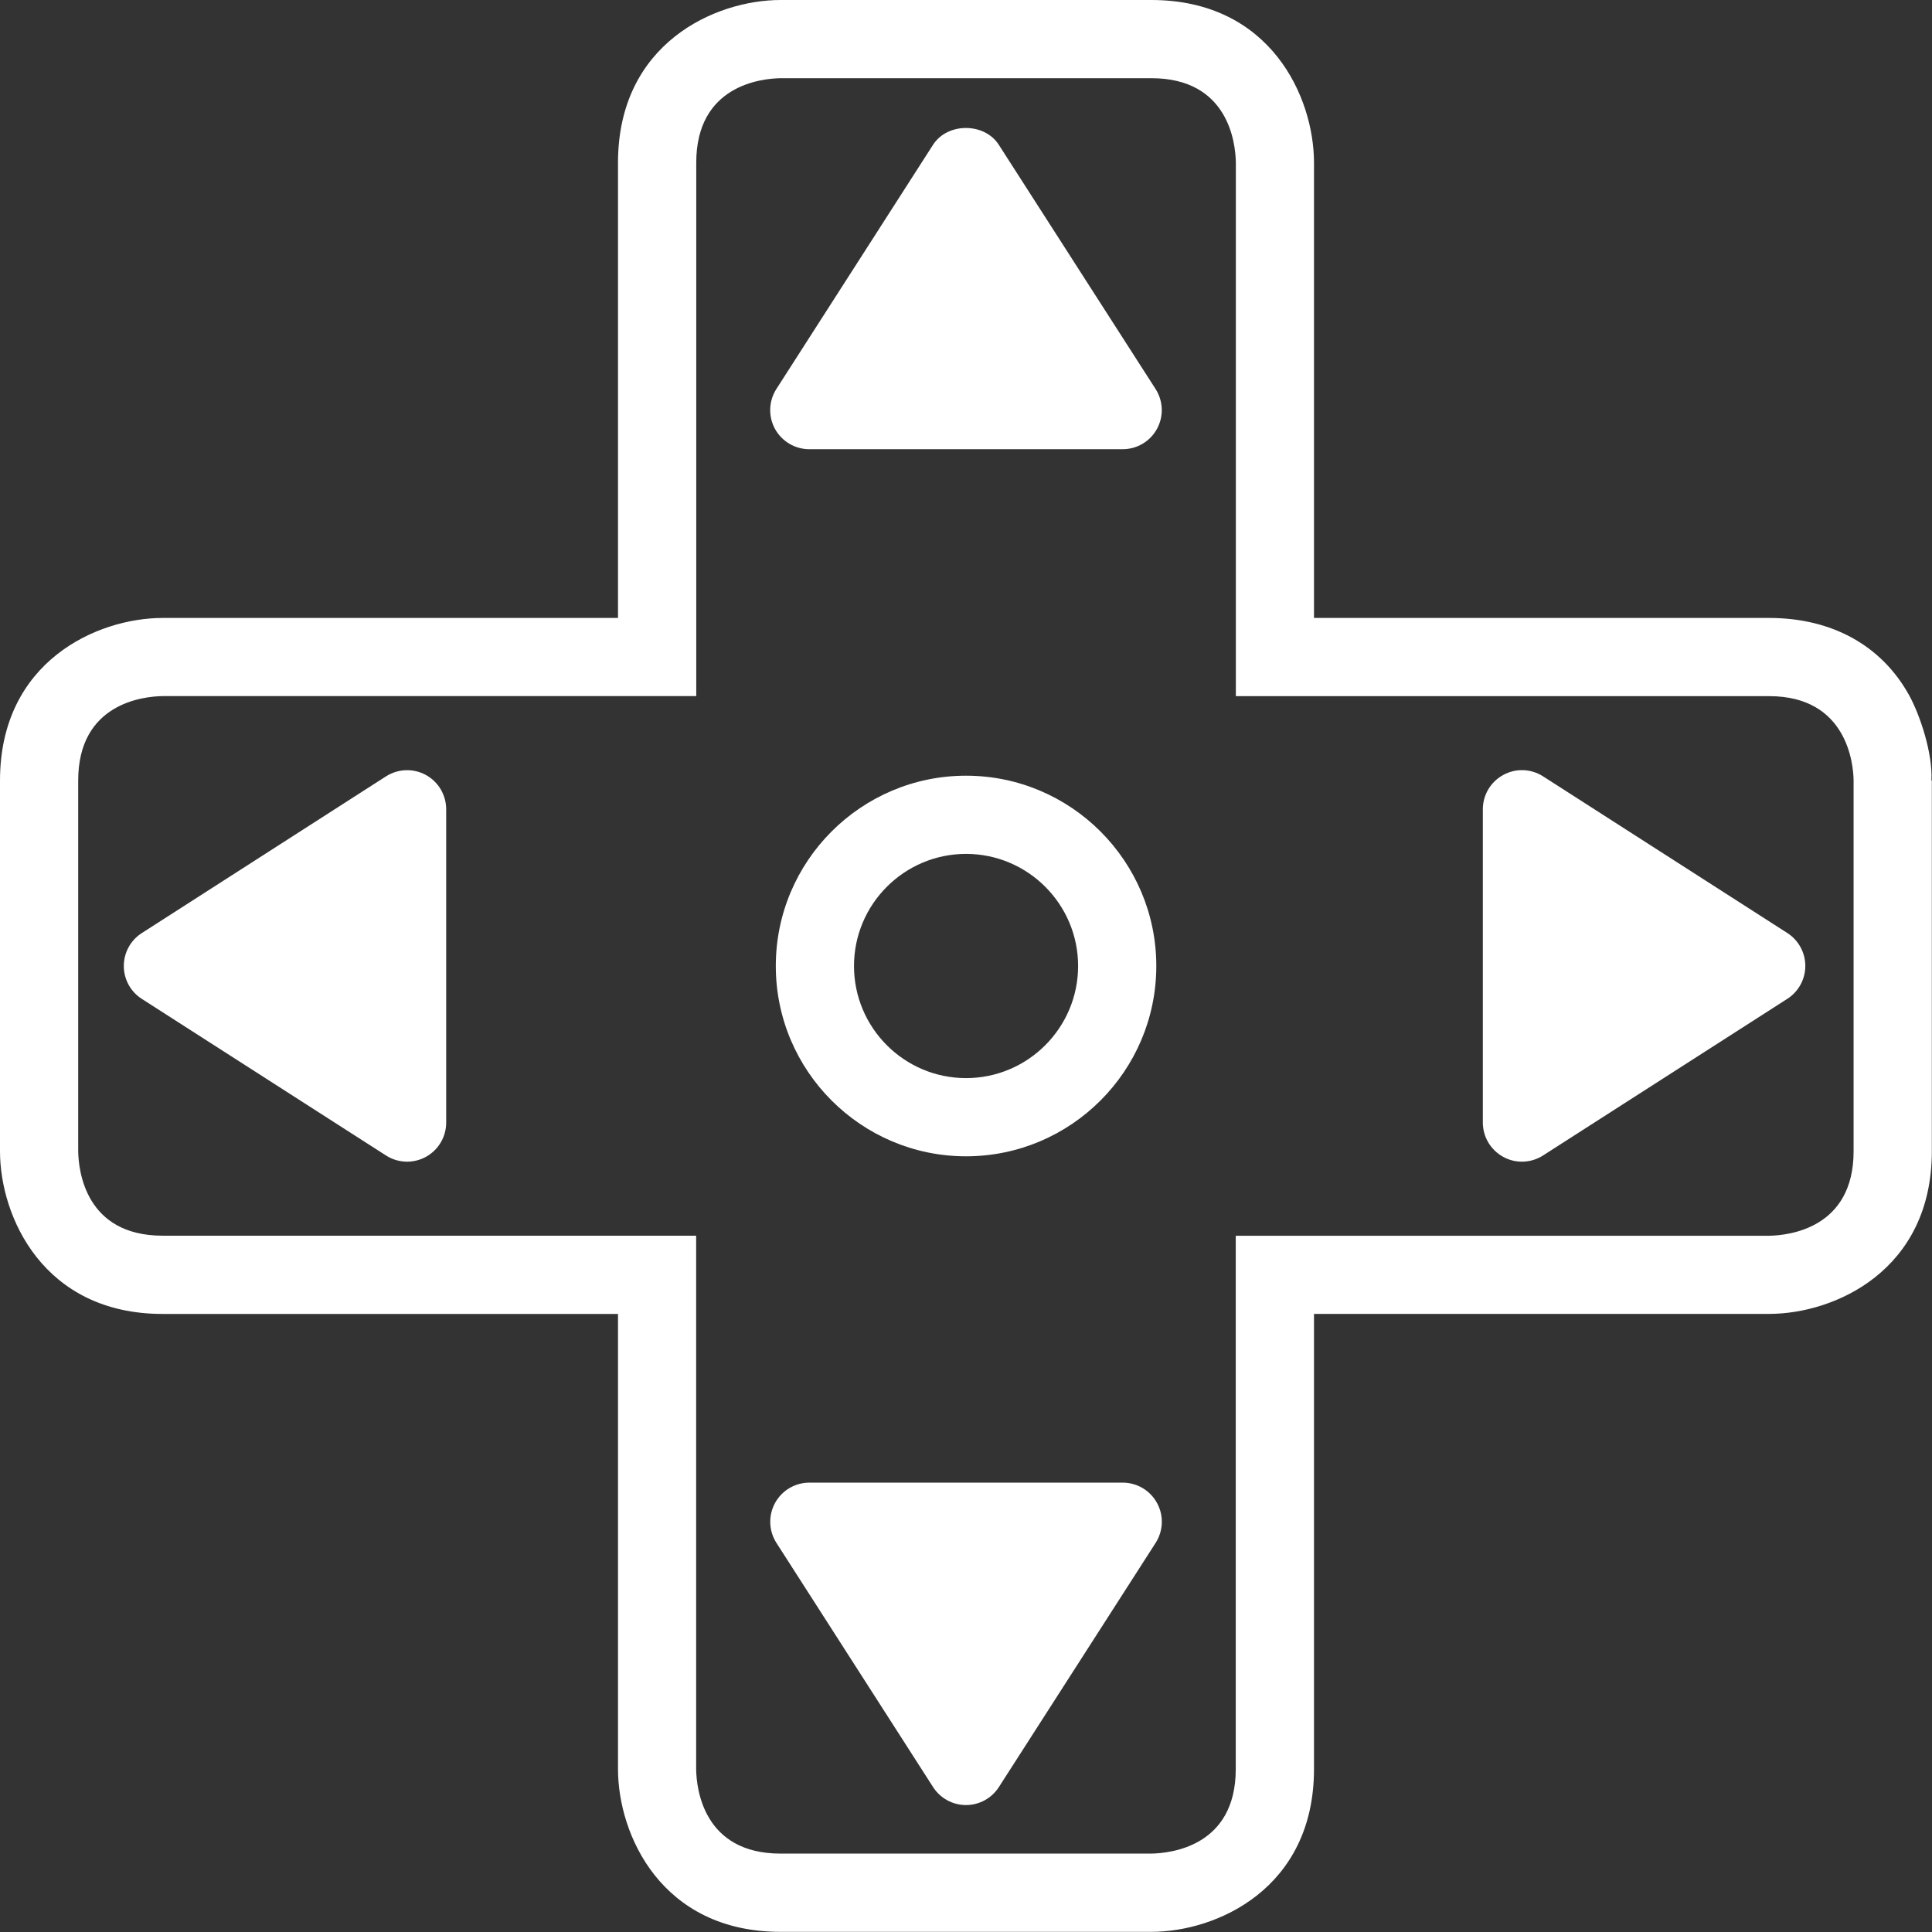 <?xml version="1.0" encoding="utf-8"?>
<!-- Generator: Adobe Illustrator 16.0.3, SVG Export Plug-In . SVG Version: 6.00 Build 0)  -->
<!DOCTYPE svg PUBLIC "-//W3C//DTD SVG 1.1//EN" "http://www.w3.org/Graphics/SVG/1.1/DTD/svg11.dtd">
<svg version="1.1" id="_x30_" xmlns="http://www.w3.org/2000/svg" xmlns:xlink="http://www.w3.org/1999/xlink" x="0px" y="0px"
	 width="37.061px" height="37.061px" viewBox="0 0 37.061 37.061" enable-background="new 0 0 37.061 37.061" xml:space="preserve">
<rect x="0" y="0" width="37.061" height="37.061" fill="#333333" stroke="none"/>
<g>
	<g>
		<g>
			<g>
				<path fill="#FFFFFF" d="M22.085,37.058h-7.111c-2.289,0-3.119-1.866-3.119-3.121v-8.732H3.121C0.831,25.205,0,23.339,0,22.084
					v-7.11c0-2.289,1.867-3.12,3.121-3.12h8.734V3.121c0-2.29,1.865-3.121,3.119-3.121h7.111c2.29,0,3.121,1.867,3.121,3.121v8.733
					h8.731c1.201,0,2.154,0.525,2.684,1.48c0.207,0.375,0.456,1.112,0.429,1.639h0.008v7.11c0,2.29-1.866,3.121-3.121,3.121h-8.731
					v8.732C25.206,36.227,23.34,37.058,22.085,37.058z M3.121,13.353C2.745,13.359,1.5,13.492,1.5,14.973v7.11
					c0.006,0.376,0.139,1.621,1.621,1.621h10.233v10.232c0.005,0.376,0.139,1.621,1.619,1.621h7.108
					c0.384-0.006,1.624-0.142,1.624-1.621V23.705h10.231c0.376-0.006,1.621-0.14,1.621-1.621v-7.121
					c-0.005-0.287-0.112-1.609-1.62-1.609H23.707V3.121C23.701,2.745,23.568,1.5,22.086,1.5h-7.111
					c-0.376,0.006-1.619,0.139-1.619,1.621v10.232H3.121z"/>
			</g>
		</g>
	</g>
	<g>
		<path fill="#FFFFFF" d="M18.531,22.181c-2.012,0-3.649-1.638-3.649-3.651c0-2.013,1.637-3.65,3.649-3.65
			c2.013,0,3.65,1.638,3.65,3.65C22.181,20.544,20.543,22.181,18.531,22.181z M18.531,16.38c-1.185,0-2.149,0.965-2.149,2.15
			c0,1.187,0.964,2.151,2.149,2.151c1.186,0,2.15-0.965,2.15-2.151C20.681,17.344,19.716,16.38,18.531,16.38z"/>
	</g>
	<g>
		<path fill="#FFFFFF" d="M18.53,3.183l-3.005,4.684h6.012L18.53,3.183z"/>
		<path fill="#FFFFFF" d="M21.536,8.617h-6.012c-0.274,0-0.526-0.15-0.658-0.39c-0.131-0.241-0.121-0.534,0.027-0.765l3.005-4.684
			c0.276-0.431,0.987-0.43,1.262,0l3.007,4.684c0.148,0.231,0.159,0.524,0.027,0.765C22.063,8.467,21.811,8.617,21.536,8.617z
			 M16.897,7.117h3.267L18.53,4.572L16.897,7.117z"/>
	</g>
	<g>
		<path fill="#FFFFFF" d="M3.125,18.53l4.684,3.004v-6.01L3.125,18.53z"/>
		<path fill="#FFFFFF" d="M7.809,22.284c-0.141,0-0.282-0.04-0.405-0.119L2.72,19.161c-0.215-0.137-0.345-0.375-0.345-0.631
			s0.13-0.493,0.345-0.631l4.684-3.006c0.23-0.147,0.524-0.159,0.765-0.027c0.24,0.131,0.39,0.384,0.39,0.658v6.01
			c0,0.274-0.149,0.526-0.39,0.658C8.056,22.254,7.932,22.284,7.809,22.284z M4.514,18.53l2.545,1.632v-3.265L4.514,18.53z"/>
	</g>
	<g>
		<path fill="#FFFFFF" d="M33.879,18.529l-4.685-3.005v6.01L33.879,18.529z"/>
		<path fill="#FFFFFF" d="M29.195,22.284c-0.124,0-0.247-0.03-0.359-0.092c-0.241-0.132-0.391-0.384-0.391-0.658v-6.01
			c0-0.274,0.149-0.526,0.391-0.658c0.239-0.132,0.532-0.123,0.765,0.027l4.685,3.005c0.215,0.138,0.345,0.376,0.345,0.631
			s-0.13,0.493-0.345,0.631L29.6,22.165C29.477,22.244,29.335,22.284,29.195,22.284z M29.945,16.896v3.266l2.546-1.633
			L29.945,16.896z"/>
	</g>
	<g>
		<path fill="#FFFFFF" d="M18.53,33.876l3.007-4.684h-6.012L18.53,33.876z"/>
		<path fill="#FFFFFF" d="M18.53,34.626L18.53,34.626c-0.255,0-0.493-0.13-0.631-0.345l-3.005-4.684
			c-0.148-0.231-0.158-0.524-0.027-0.765c0.132-0.241,0.384-0.391,0.658-0.391h6.012c0.274,0,0.526,0.149,0.658,0.391
			c0.132,0.24,0.121,0.534-0.027,0.765l-3.007,4.684C19.023,34.496,18.785,34.626,18.53,34.626z M16.897,29.942l1.633,2.545
			l1.634-2.545H16.897z"/>
	</g>
</g>
</svg>
